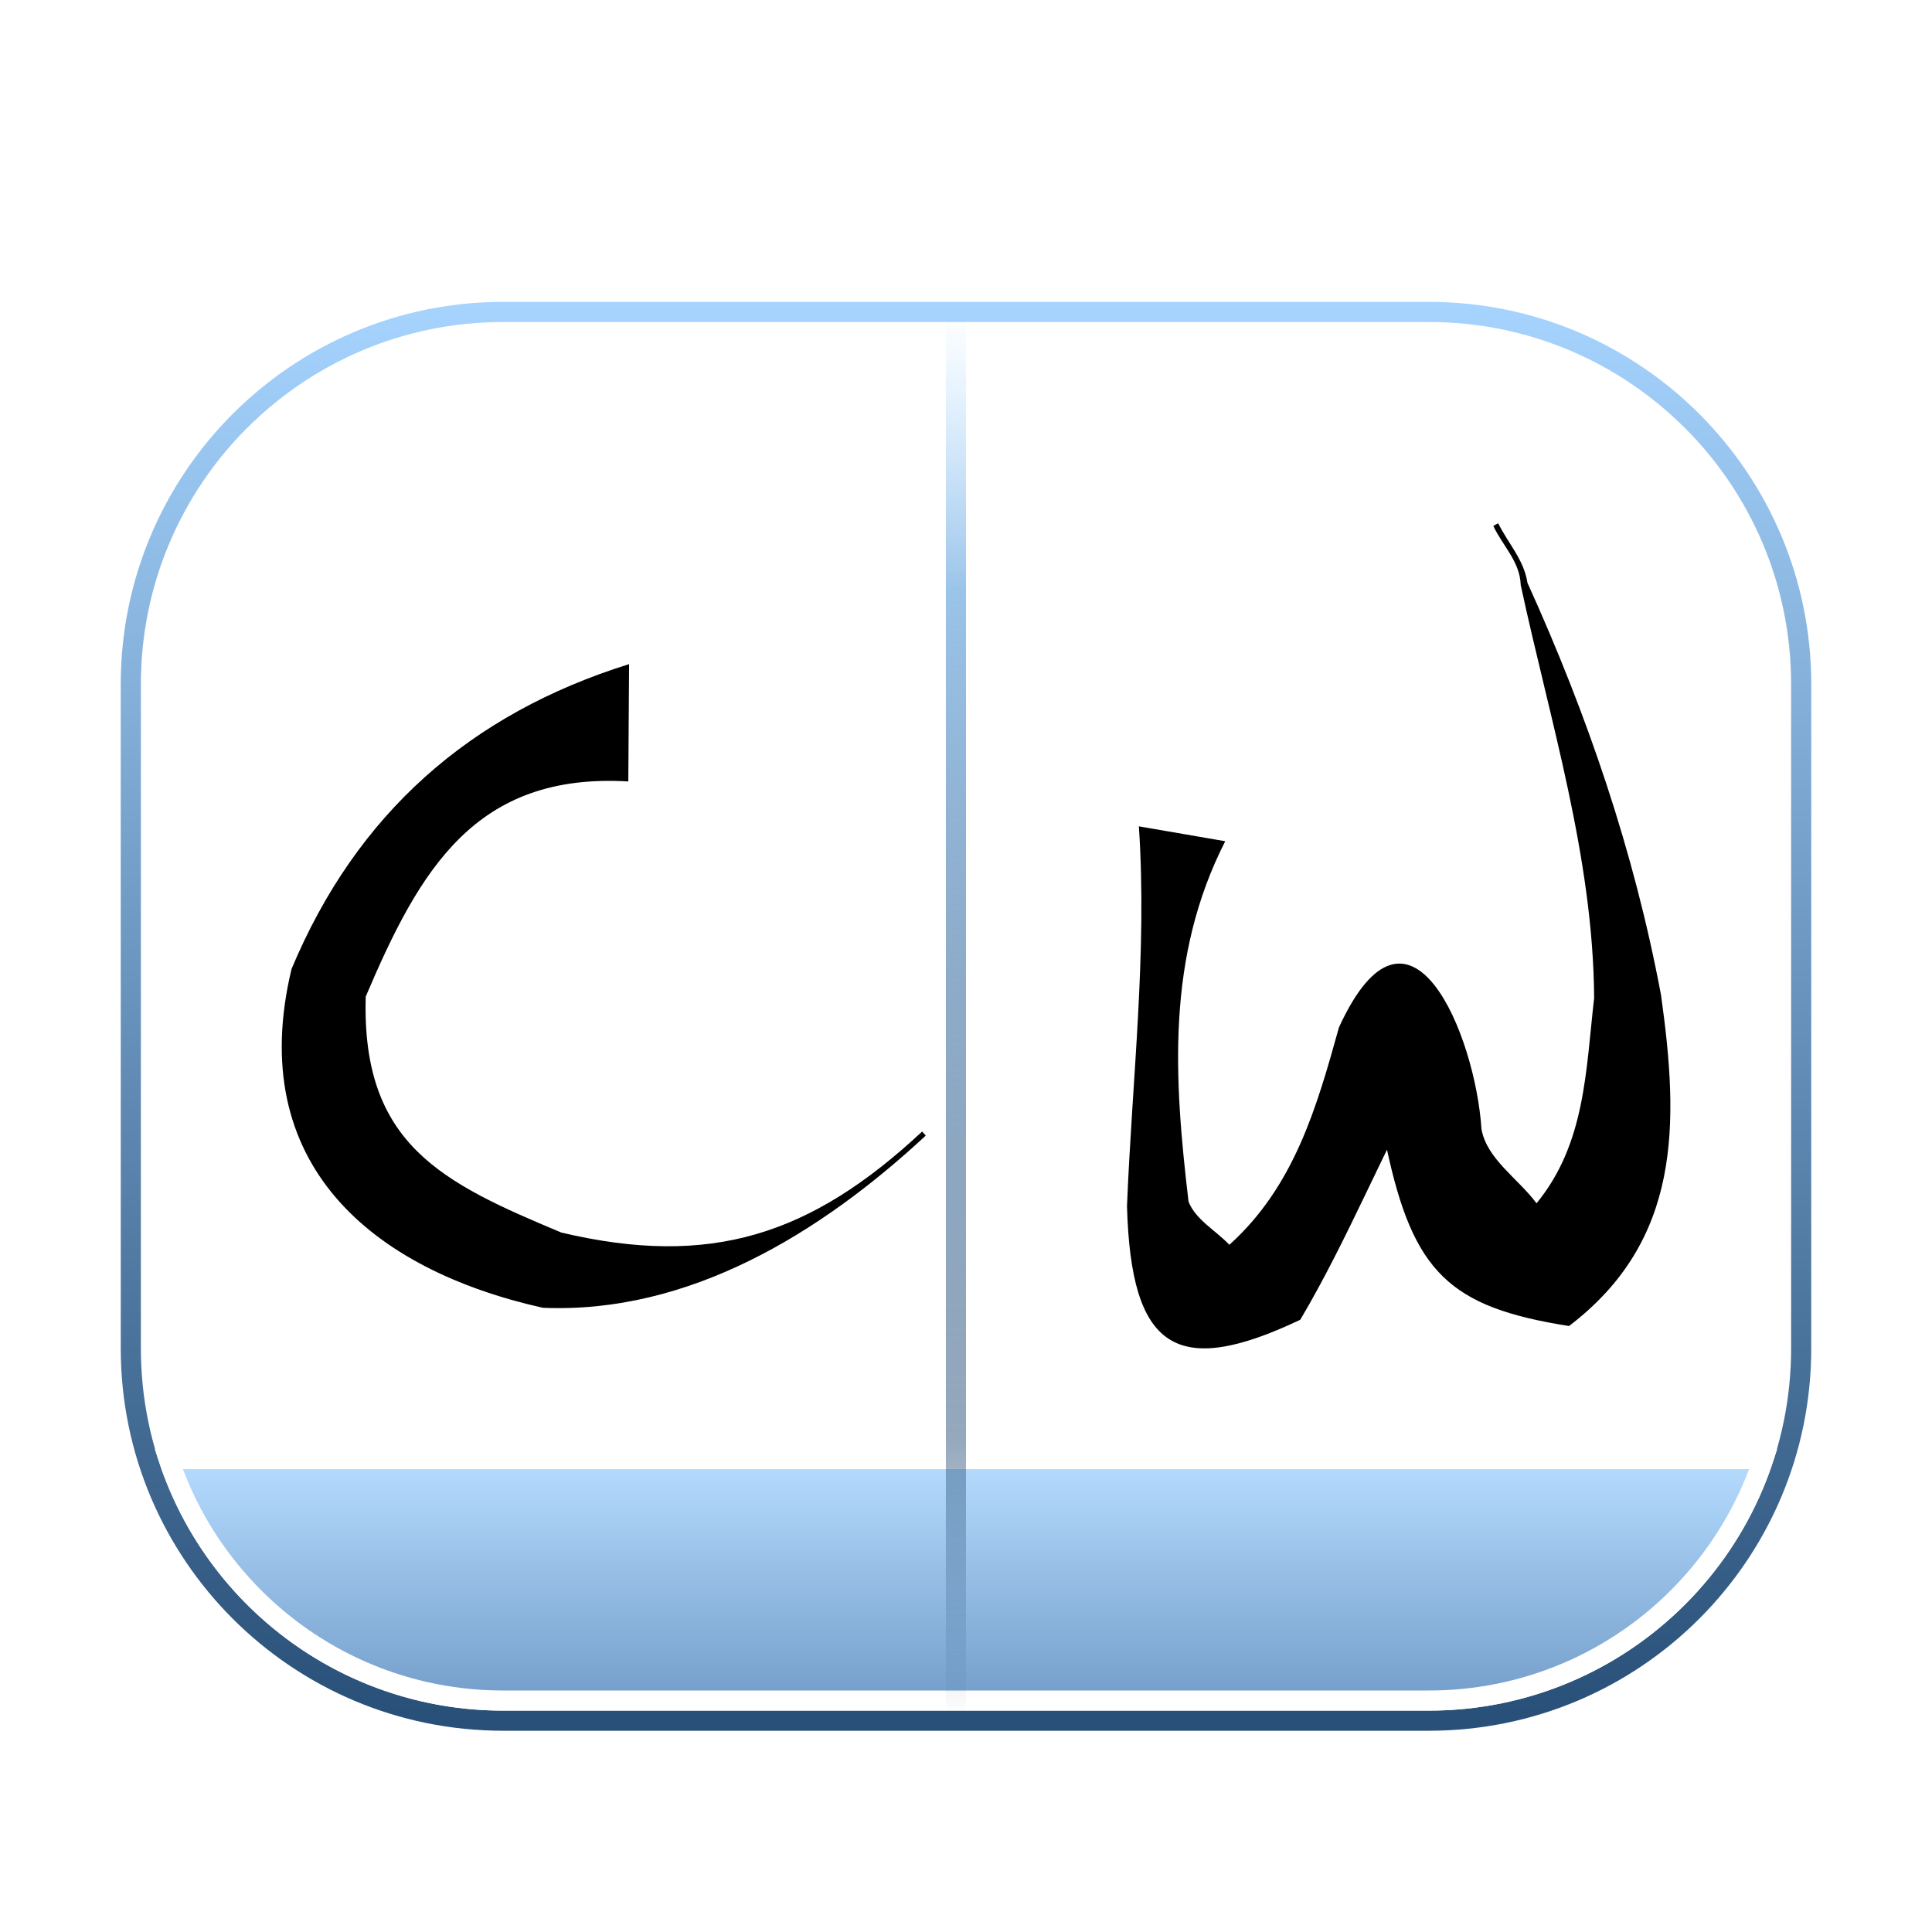 <svg xmlns="http://www.w3.org/2000/svg" width="96" height="96" viewBox="0 0 96 96">
  <defs>
    <filter id="com.apps.cellwriter-a" width="128.6%" height="133.8%" x="-14.3%" y="-16.9%" filterUnits="objectBoundingBox">
      <feOffset dy="2" in="SourceAlpha" result="shadowOffsetOuter1"/>
      <feGaussianBlur in="shadowOffsetOuter1" result="shadowBlurOuter1" stdDeviation="2"/>
      <feColorMatrix in="shadowBlurOuter1" result="shadowMatrixOuter1" values="0 0 0 0 0   0 0 0 0 0   0 0 0 0 0  0 0 0 0.2 0"/>
      <feMerge>
        <feMergeNode in="shadowMatrixOuter1"/>
        <feMergeNode in="SourceGraphic"/>
      </feMerge>
    </filter>
    <linearGradient id="com.apps.cellwriter-b" x1="50%" x2="50%" y1="0%" y2="98.194%">
      <stop offset="0%" stop-color="#A7D5FF"/>
      <stop offset="100%" stop-color="#295078"/>
    </linearGradient>
    <linearGradient id="com.apps.cellwriter-c" x1="50%" x2="50%" y1="0%" y2="100%">
      <stop offset="0%" stop-color="#B6DCFF"/>
      <stop offset="100%" stop-color="#749ECA"/>
    </linearGradient>
    <linearGradient id="com.apps.cellwriter-d" x1="-20%" x2="120%" y1="50%" y2="50%">
      <stop offset="0%" stop-color="#FFF" stop-opacity="0"/>
      <stop offset="50%" stop-color="#5F6B6C"/>
      <stop offset="100%" stop-color="#E5EDEC" stop-opacity="0"/>
    </linearGradient>
    <linearGradient id="com.apps.cellwriter-e" x1="50%" x2="50%" y1="0%" y2="100%">
      <stop offset="0%" stop-color="#A8D6FF" stop-opacity="0"/>
      <stop offset="19.648%" stop-color="#91BEE7" stop-opacity=".911"/>
      <stop offset="80%" stop-color="#284F78" stop-opacity=".493"/>
      <stop offset="100%" stop-color="#284F78" stop-opacity="0"/>
    </linearGradient>
  </defs>
  <g fill="none" filter="url(#com.apps.cellwriter-a)" transform="translate(6 13)">
    <path fill="#FFF" d="M19,1 L65,1 C74.941,1 83,9.059 83,19 L83,52 C83,61.941 74.941,70 65,70 L19,70 C9.059,70 1,61.941 1,52 L1,19 C1,9.059 9.059,1 19,1 Z"/>
    <path fill="url(#com.apps.cellwriter-b)" d="M65,0 L19,0 C8.507,0 0,8.507 0,19 L0,52 C0,62.493 8.507,71 19,71 L65,71 C75.493,71 84,62.493 84,52 L84,19 C84,8.507 75.493,0 65,0 Z M65,1 C74.941,1 83,9.059 83,19 L83,52 C83,61.941 74.941,70 65,70 L19,70 C9.059,70 1,61.941 1,52 L1,19 C1,9.059 9.059,1 19,1 L65,1 Z"/>
    <path fill="url(#com.apps.cellwriter-c)" stroke="#FFF" d="M81.618,57.501 C80.486,60.923 78.326,63.877 75.504,65.999 C72.578,68.197 68.941,69.5 65,69.5 L65,69.5 L19,69.5 C15.059,69.5 11.422,68.197 8.496,65.999 C5.674,63.877 3.514,60.923 2.382,57.501 L2.382,57.501 Z"/>
    <polygon fill="url(#com.apps.cellwriter-d)" points="8 36.5 75 36.5 75 36.5" transform="rotate(90 41.5 36.5)"/>
    <path fill="#000" d="M25.22 23.829C17.626 23.387 14.86 28.193 12.173 34.52 11.956 41.868 15.972 43.769 21.896 46.246 29.325 48.001 34.293 46.373 39.821 41.226L40 41.427C34.779 46.274 28.232 50.293 20.971 49.983 12.476 48.08 6.162 42.845 8.486 33.148 11.72 25.426 17.352 20.47 25.259 18L25.22 23.829zM54.881 26.8C51.942 32.568 52.331 38.564 53.058 44.711 53.416 45.614 54.411 46.139 55.087 46.853 58.311 43.95 59.432 40.005 60.532 36.05 64.048 28.38 67.315 36.455 67.613 41.095 67.869 42.589 69.438 43.56 70.35 44.792 72.781 41.824 72.794 38.223 73.212 34.587 73.166 27.595 71.026 20.858 69.563 14.068 69.529 12.899 68.655 12.111 68.202 11.132L68.444 11C68.929 11.987 69.73 12.823 69.898 13.96 72.882 20.536 75.202 27.334 76.535 34.442 77.434 40.849 77.549 46.633 71.965 50.889 66.04 49.96 64.222 48.231 62.9 42.037 60.575 35.516 64.262 39.516 65.116 37.907 62.767 42.038 61.04 46.475 58.609 50.579 52.441 53.505 50.199 52.049 50 44.939 50.25 38.65 51.012 32.346 50.59 26.06L54.881 26.8z"/>
    <rect width="1" height="69" x="41" y="1" fill="url(#com.apps.cellwriter-e)"/>
  </g>
</svg>
